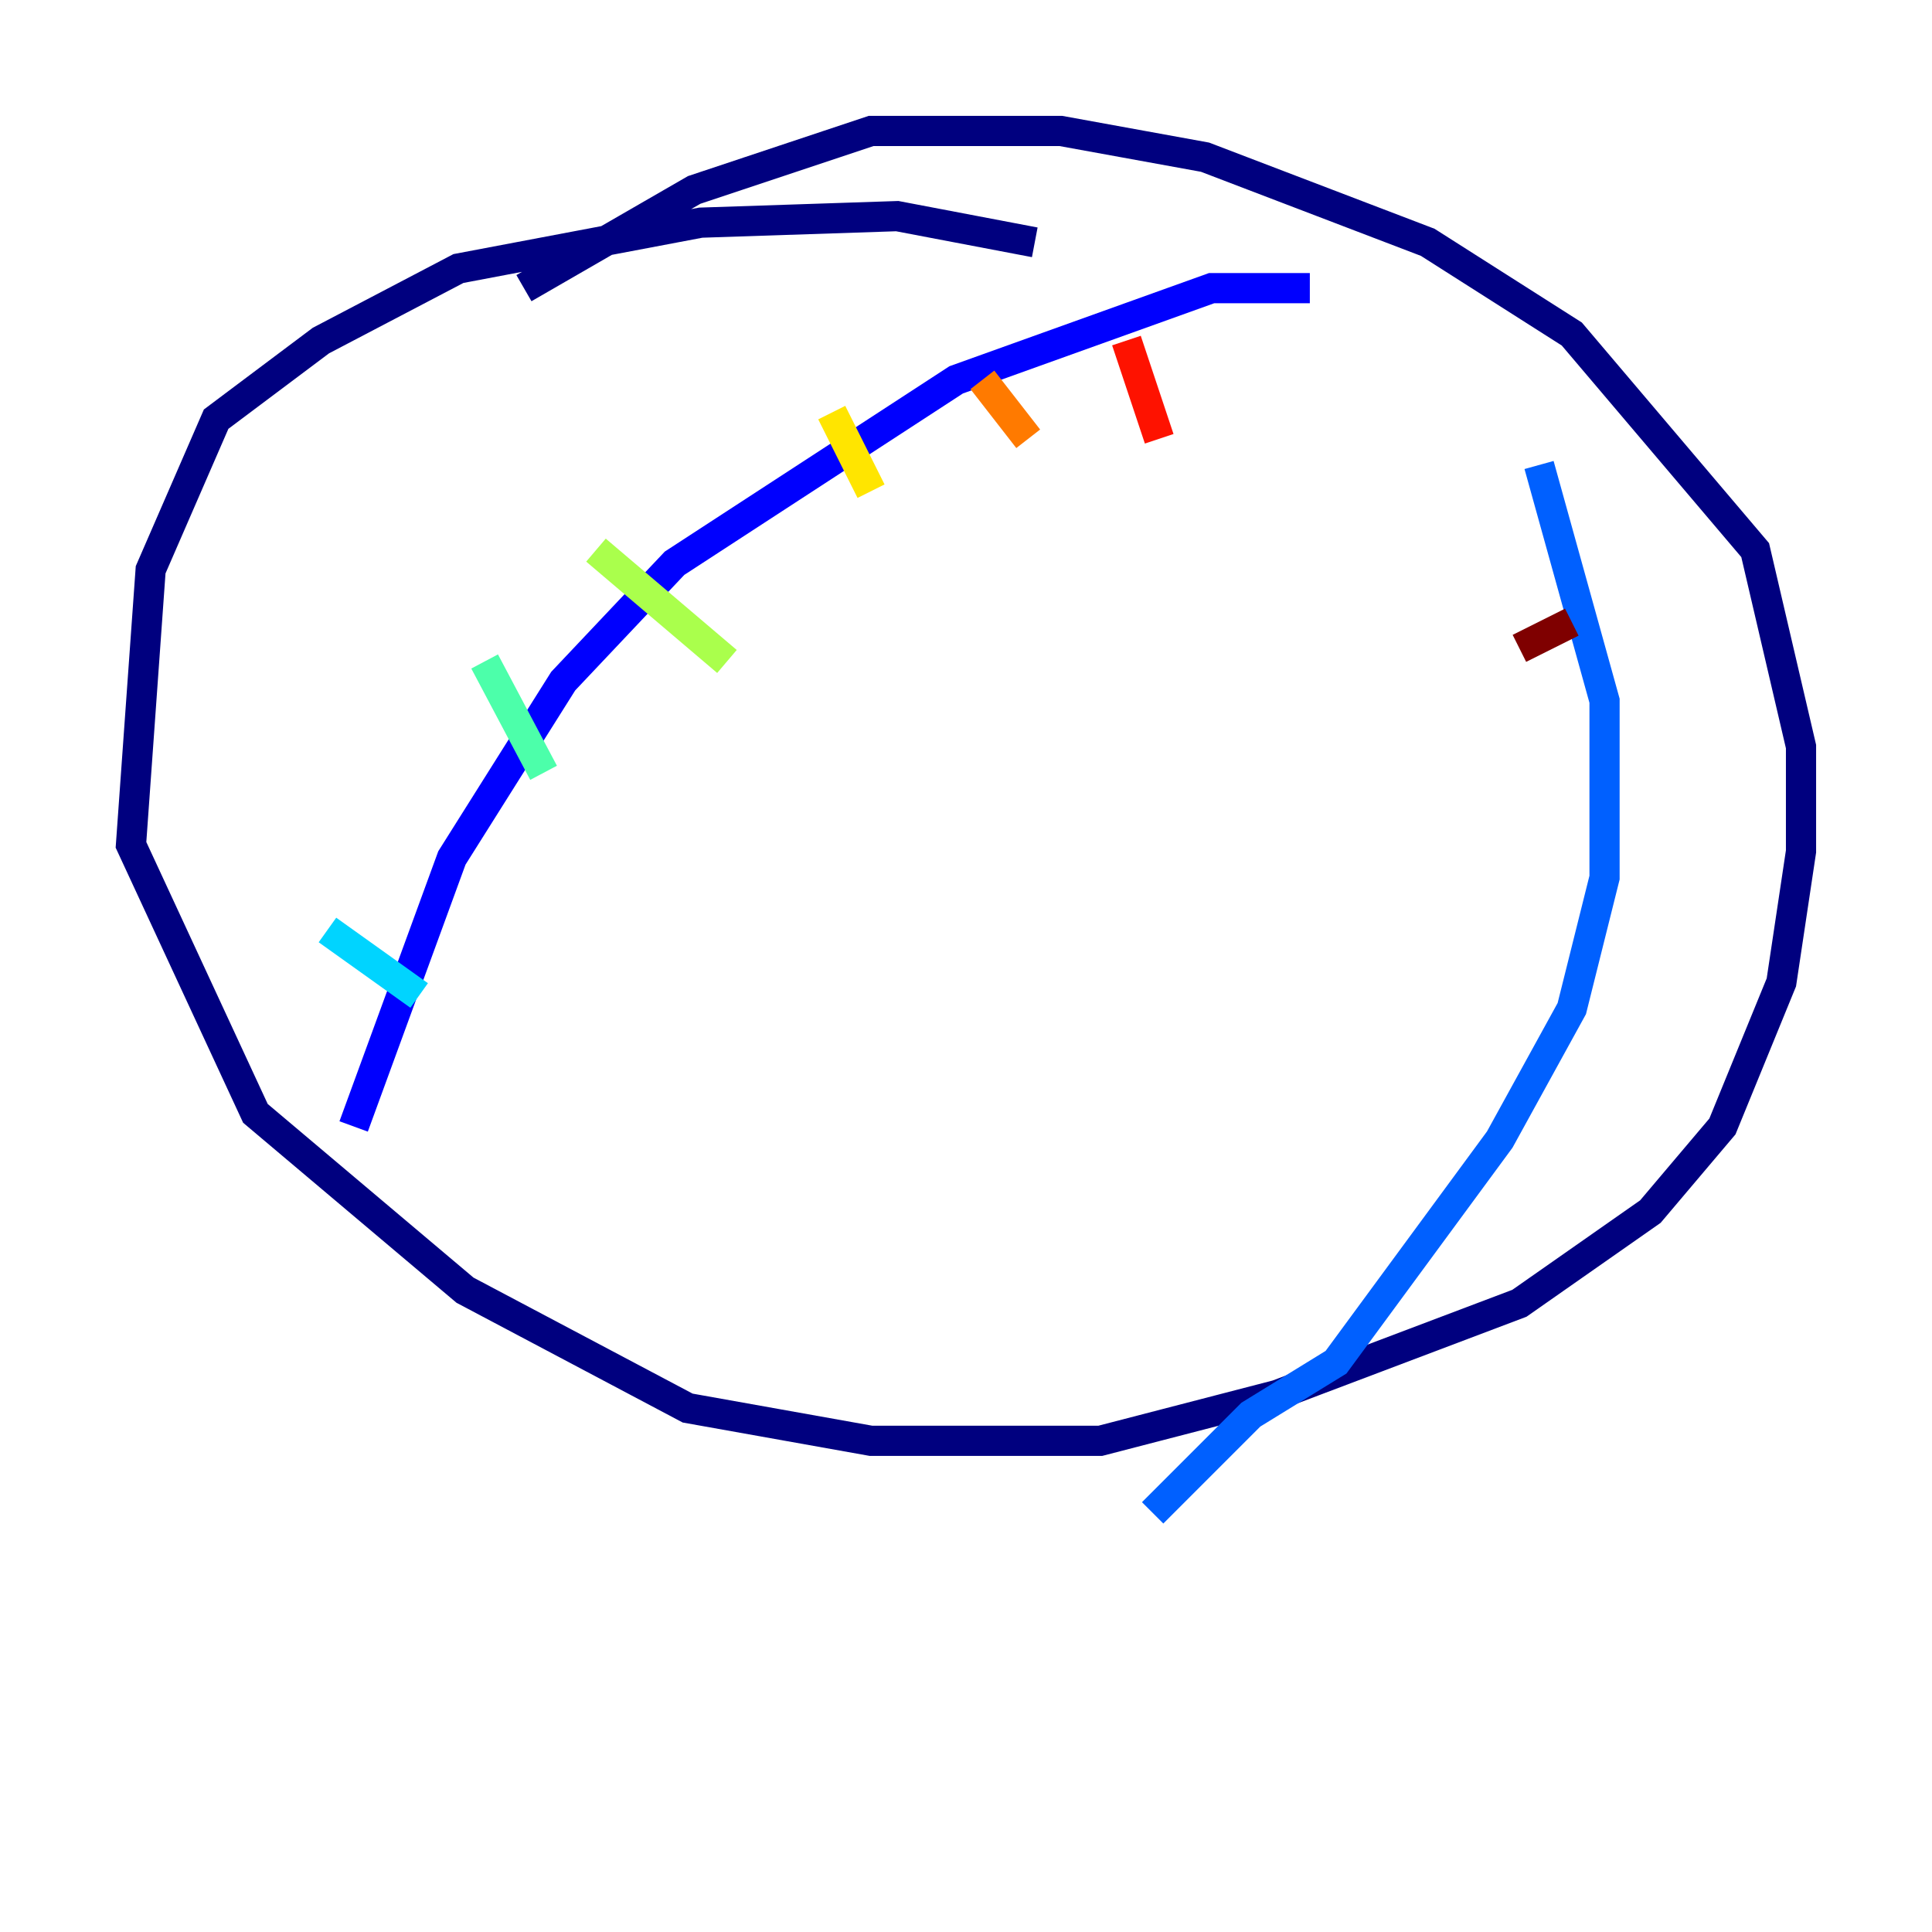 <?xml version="1.0" encoding="utf-8" ?>
<svg baseProfile="tiny" height="128" version="1.2" viewBox="0,0,128,128" width="128" xmlns="http://www.w3.org/2000/svg" xmlns:ev="http://www.w3.org/2001/xml-events" xmlns:xlink="http://www.w3.org/1999/xlink"><defs /><polyline fill="none" points="68.556,16.054 59.444,14.319 46.427,14.752 30.373,17.79 21.261,22.563 14.319,27.77 9.98,37.749 8.678,55.973 16.922,73.763 30.807,85.478 45.559,93.288 57.709,95.458 72.895,95.458 84.61,92.42 100.664,86.346 109.342,80.271 114.115,74.63 118.02,65.085 119.322,56.407 119.322,49.464 116.285,36.447 104.136,22.129 94.59,16.054 79.837,10.414 70.291,8.678 57.709,8.678 45.993,12.583 34.712,19.091" stroke="#00007f" stroke-width="2" /><polyline fill="none" points="86.78,19.091 80.271,19.091 63.349,25.166 44.691,37.315 37.315,45.125 29.939,56.841 23.43,74.63" stroke="#0000fe" stroke-width="2" /><polyline fill="none" points="101.966,30.807 106.305,46.427 106.305,58.142 104.136,66.82 99.363,75.498 88.515,90.251 82.875,93.722 76.366,100.231" stroke="#0060ff" stroke-width="2" /><polyline fill="none" points="21.695,61.614 27.77,65.953" stroke="#00d4ff" stroke-width="2" /><polyline fill="none" points="32.108,43.824 36.014,51.2" stroke="#4cffaa" stroke-width="2" /><polyline fill="none" points="39.485,36.447 48.163,43.824" stroke="#aaff4c" stroke-width="2" /><polyline fill="none" points="55.105,27.336 57.709,32.542" stroke="#ffe500" stroke-width="2" /><polyline fill="none" points="65.085,25.166 68.122,29.071" stroke="#ff7a00" stroke-width="2" /><polyline fill="none" points="74.63,22.563 76.8,29.071" stroke="#fe1200" stroke-width="2" /><polyline fill="none" points="104.136,41.22 100.664,42.956" stroke="#7f0000" stroke-width="2" /></svg>